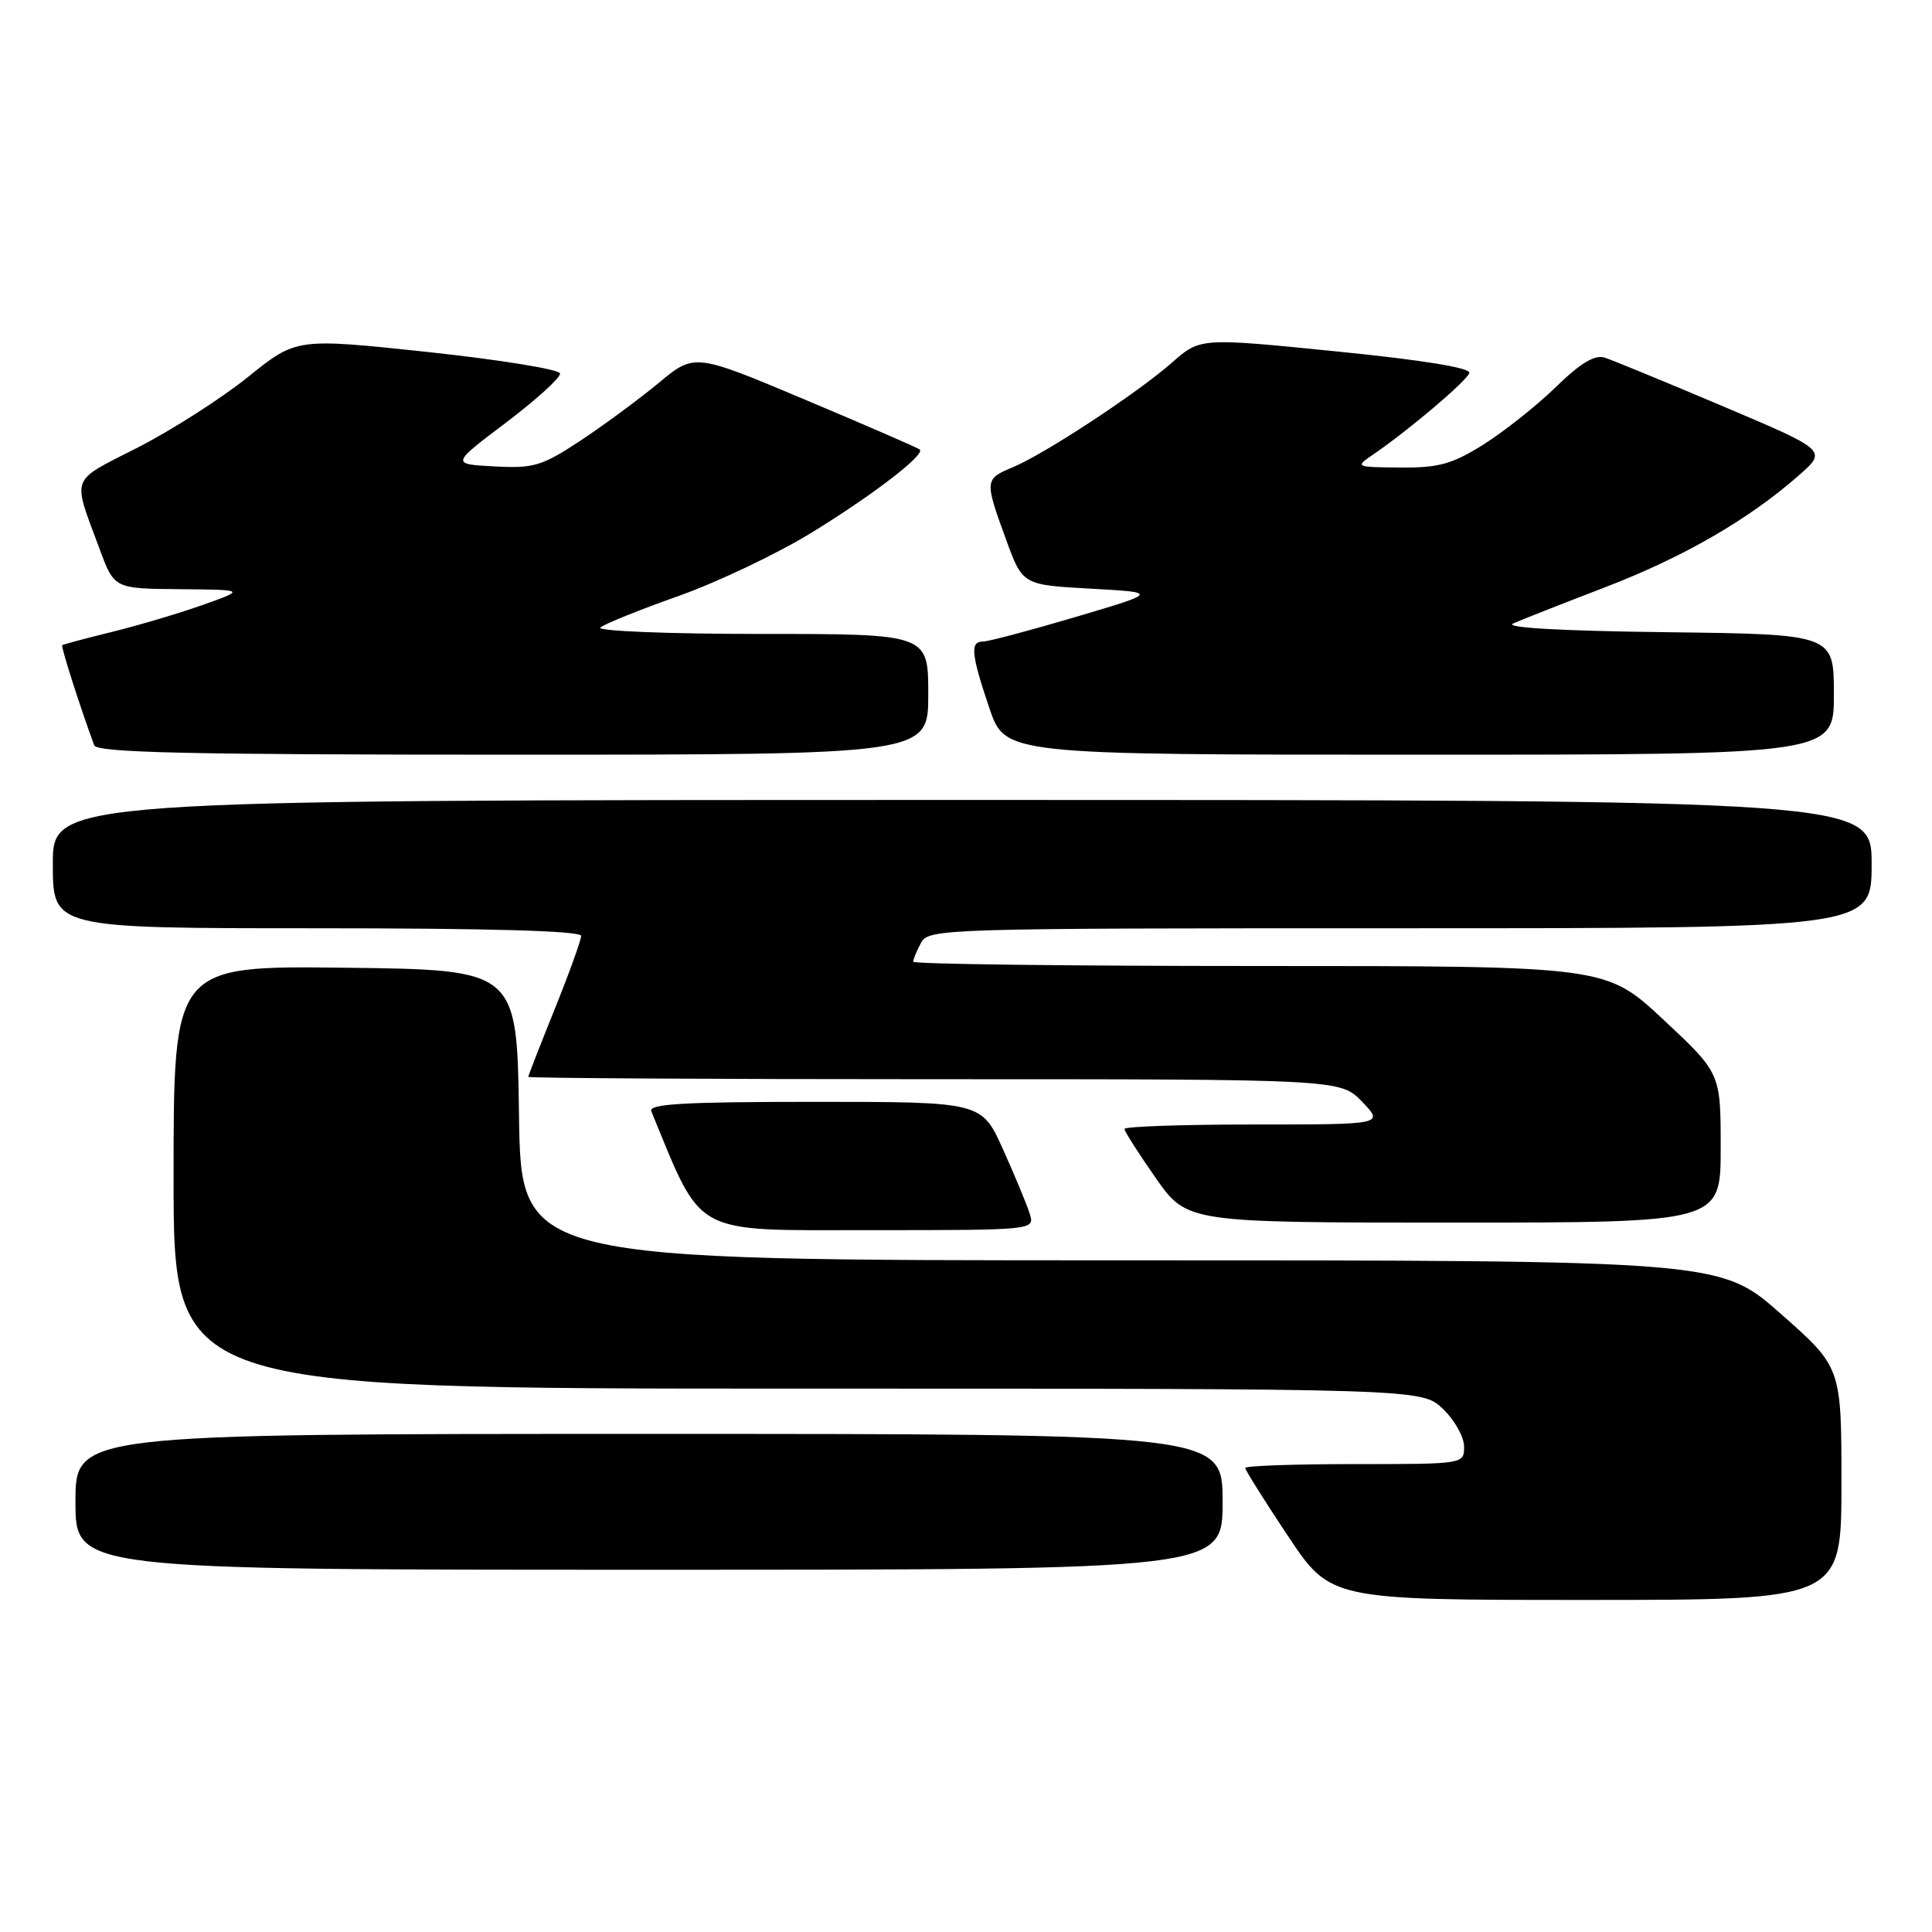 <?xml version="1.0" encoding="UTF-8" standalone="no"?>
<!DOCTYPE svg PUBLIC "-//W3C//DTD SVG 1.1//EN" "http://www.w3.org/Graphics/SVG/1.1/DTD/svg11.dtd" >
<svg xmlns="http://www.w3.org/2000/svg" xmlns:xlink="http://www.w3.org/1999/xlink" version="1.1" viewBox="0 0 256 256">
 <g >
 <path fill="currentColor"
d=" M 244.00 196.59 C 244.00 181.18 244.00 181.18 235.97 174.09 C 227.93 167.00 227.93 167.00 148.49 167.00 C 69.04 167.00 69.04 167.00 68.77 147.75 C 68.50 128.50 68.50 128.50 45.75 128.23 C 23.00 127.96 23.00 127.96 23.00 155.98 C 23.00 184.00 23.00 184.00 105.70 184.00 C 188.39 184.00 188.39 184.00 191.20 186.69 C 192.74 188.16 194.00 190.41 194.00 191.69 C 194.00 194.00 193.99 194.00 179.50 194.00 C 171.53 194.00 165.00 194.23 165.00 194.51 C 165.00 194.79 167.54 198.84 170.65 203.51 C 176.30 212.00 176.30 212.00 210.15 212.00 C 244.00 212.00 244.00 212.00 244.00 196.59 Z  M 162.00 199.00 C 162.00 190.00 162.00 190.00 86.00 190.00 C 10.00 190.00 10.00 190.00 10.00 199.00 C 10.00 208.00 10.00 208.00 86.00 208.00 C 162.00 208.00 162.00 208.00 162.00 199.00 Z  M 136.44 160.81 C 136.06 159.60 134.47 155.77 132.91 152.31 C 130.08 146.00 130.08 146.00 107.93 146.00 C 90.61 146.00 85.90 146.27 86.30 147.25 C 93.18 163.93 91.48 163.00 115.22 163.00 C 137.13 163.00 137.13 163.00 136.44 160.81 Z  M 228.00 152.10 C 228.00 142.20 228.00 142.20 220.40 135.10 C 212.80 128.00 212.80 128.00 166.90 128.00 C 141.65 128.00 121.00 127.75 121.00 127.43 C 121.00 127.12 121.47 126.00 122.04 124.93 C 123.04 123.05 124.80 123.00 185.54 123.00 C 248.00 123.00 248.00 123.00 248.00 114.50 C 248.00 106.00 248.00 106.00 127.50 106.00 C 7.00 106.00 7.00 106.00 7.00 114.50 C 7.00 123.00 7.00 123.00 42.00 123.00 C 65.00 123.00 77.00 123.35 77.00 124.01 C 77.00 124.57 75.43 128.93 73.50 133.71 C 71.58 138.48 70.00 142.53 70.00 142.69 C 70.00 142.86 94.22 143.00 123.81 143.00 C 177.63 143.00 177.63 143.00 180.50 146.00 C 183.37 149.00 183.37 149.00 166.19 149.00 C 156.73 149.00 149.00 149.27 149.00 149.59 C 149.00 149.92 150.87 152.84 153.14 156.09 C 157.29 162.00 157.29 162.00 192.64 162.00 C 228.00 162.00 228.00 162.00 228.00 152.10 Z  M 123.00 92.00 C 123.00 84.00 123.00 84.00 100.80 84.00 C 88.59 84.00 79.03 83.62 79.55 83.15 C 80.07 82.69 84.72 80.81 89.89 78.98 C 95.05 77.15 102.99 73.37 107.54 70.58 C 115.69 65.57 122.61 60.26 121.88 59.56 C 121.67 59.37 114.87 56.41 106.77 53.00 C 92.03 46.79 92.03 46.79 87.27 50.75 C 84.64 52.92 79.97 56.37 76.88 58.41 C 71.80 61.76 70.72 62.08 65.51 61.80 C 59.76 61.50 59.76 61.50 67.06 55.99 C 71.07 52.95 74.29 50.03 74.21 49.49 C 74.13 48.94 66.23 47.67 56.67 46.64 C 39.27 44.79 39.27 44.79 32.89 49.93 C 29.38 52.76 22.80 56.97 18.27 59.29 C 9.15 63.95 9.55 62.89 13.20 72.75 C 15.14 78.00 15.14 78.00 23.82 78.07 C 32.50 78.15 32.50 78.15 27.00 80.11 C 23.98 81.19 18.58 82.80 15.00 83.69 C 11.42 84.57 8.39 85.38 8.25 85.49 C 8.04 85.64 10.50 93.35 12.48 98.75 C 12.84 99.73 24.85 100.00 67.97 100.00 C 123.00 100.00 123.00 100.00 123.00 92.00 Z  M 243.00 92.02 C 243.00 84.04 243.00 84.04 220.75 83.77 C 206.77 83.60 199.24 83.17 200.50 82.61 C 201.60 82.13 207.07 79.97 212.65 77.83 C 223.08 73.82 231.67 68.86 238.33 63.01 C 242.12 59.69 242.12 59.69 228.31 53.84 C 220.71 50.62 213.66 47.72 212.64 47.39 C 211.31 46.97 209.44 48.09 206.14 51.30 C 203.59 53.78 199.27 57.20 196.55 58.91 C 192.40 61.51 190.64 61.99 185.55 61.95 C 179.54 61.90 179.52 61.88 181.99 60.20 C 186.66 57.00 194.34 50.50 194.69 49.43 C 194.92 48.75 188.64 47.72 177.04 46.56 C 159.04 44.75 159.04 44.75 155.30 48.04 C 150.65 52.13 138.39 60.18 134.16 61.93 C 130.46 63.47 130.45 63.66 133.31 71.50 C 135.50 77.50 135.50 77.50 144.50 78.00 C 153.50 78.50 153.50 78.50 142.50 81.76 C 136.45 83.55 130.94 85.01 130.25 85.01 C 128.52 85.00 128.67 86.65 131.09 93.81 C 133.18 100.00 133.18 100.00 188.09 100.00 C 243.00 100.00 243.00 100.00 243.00 92.02 Z "/>
</g>
</svg>